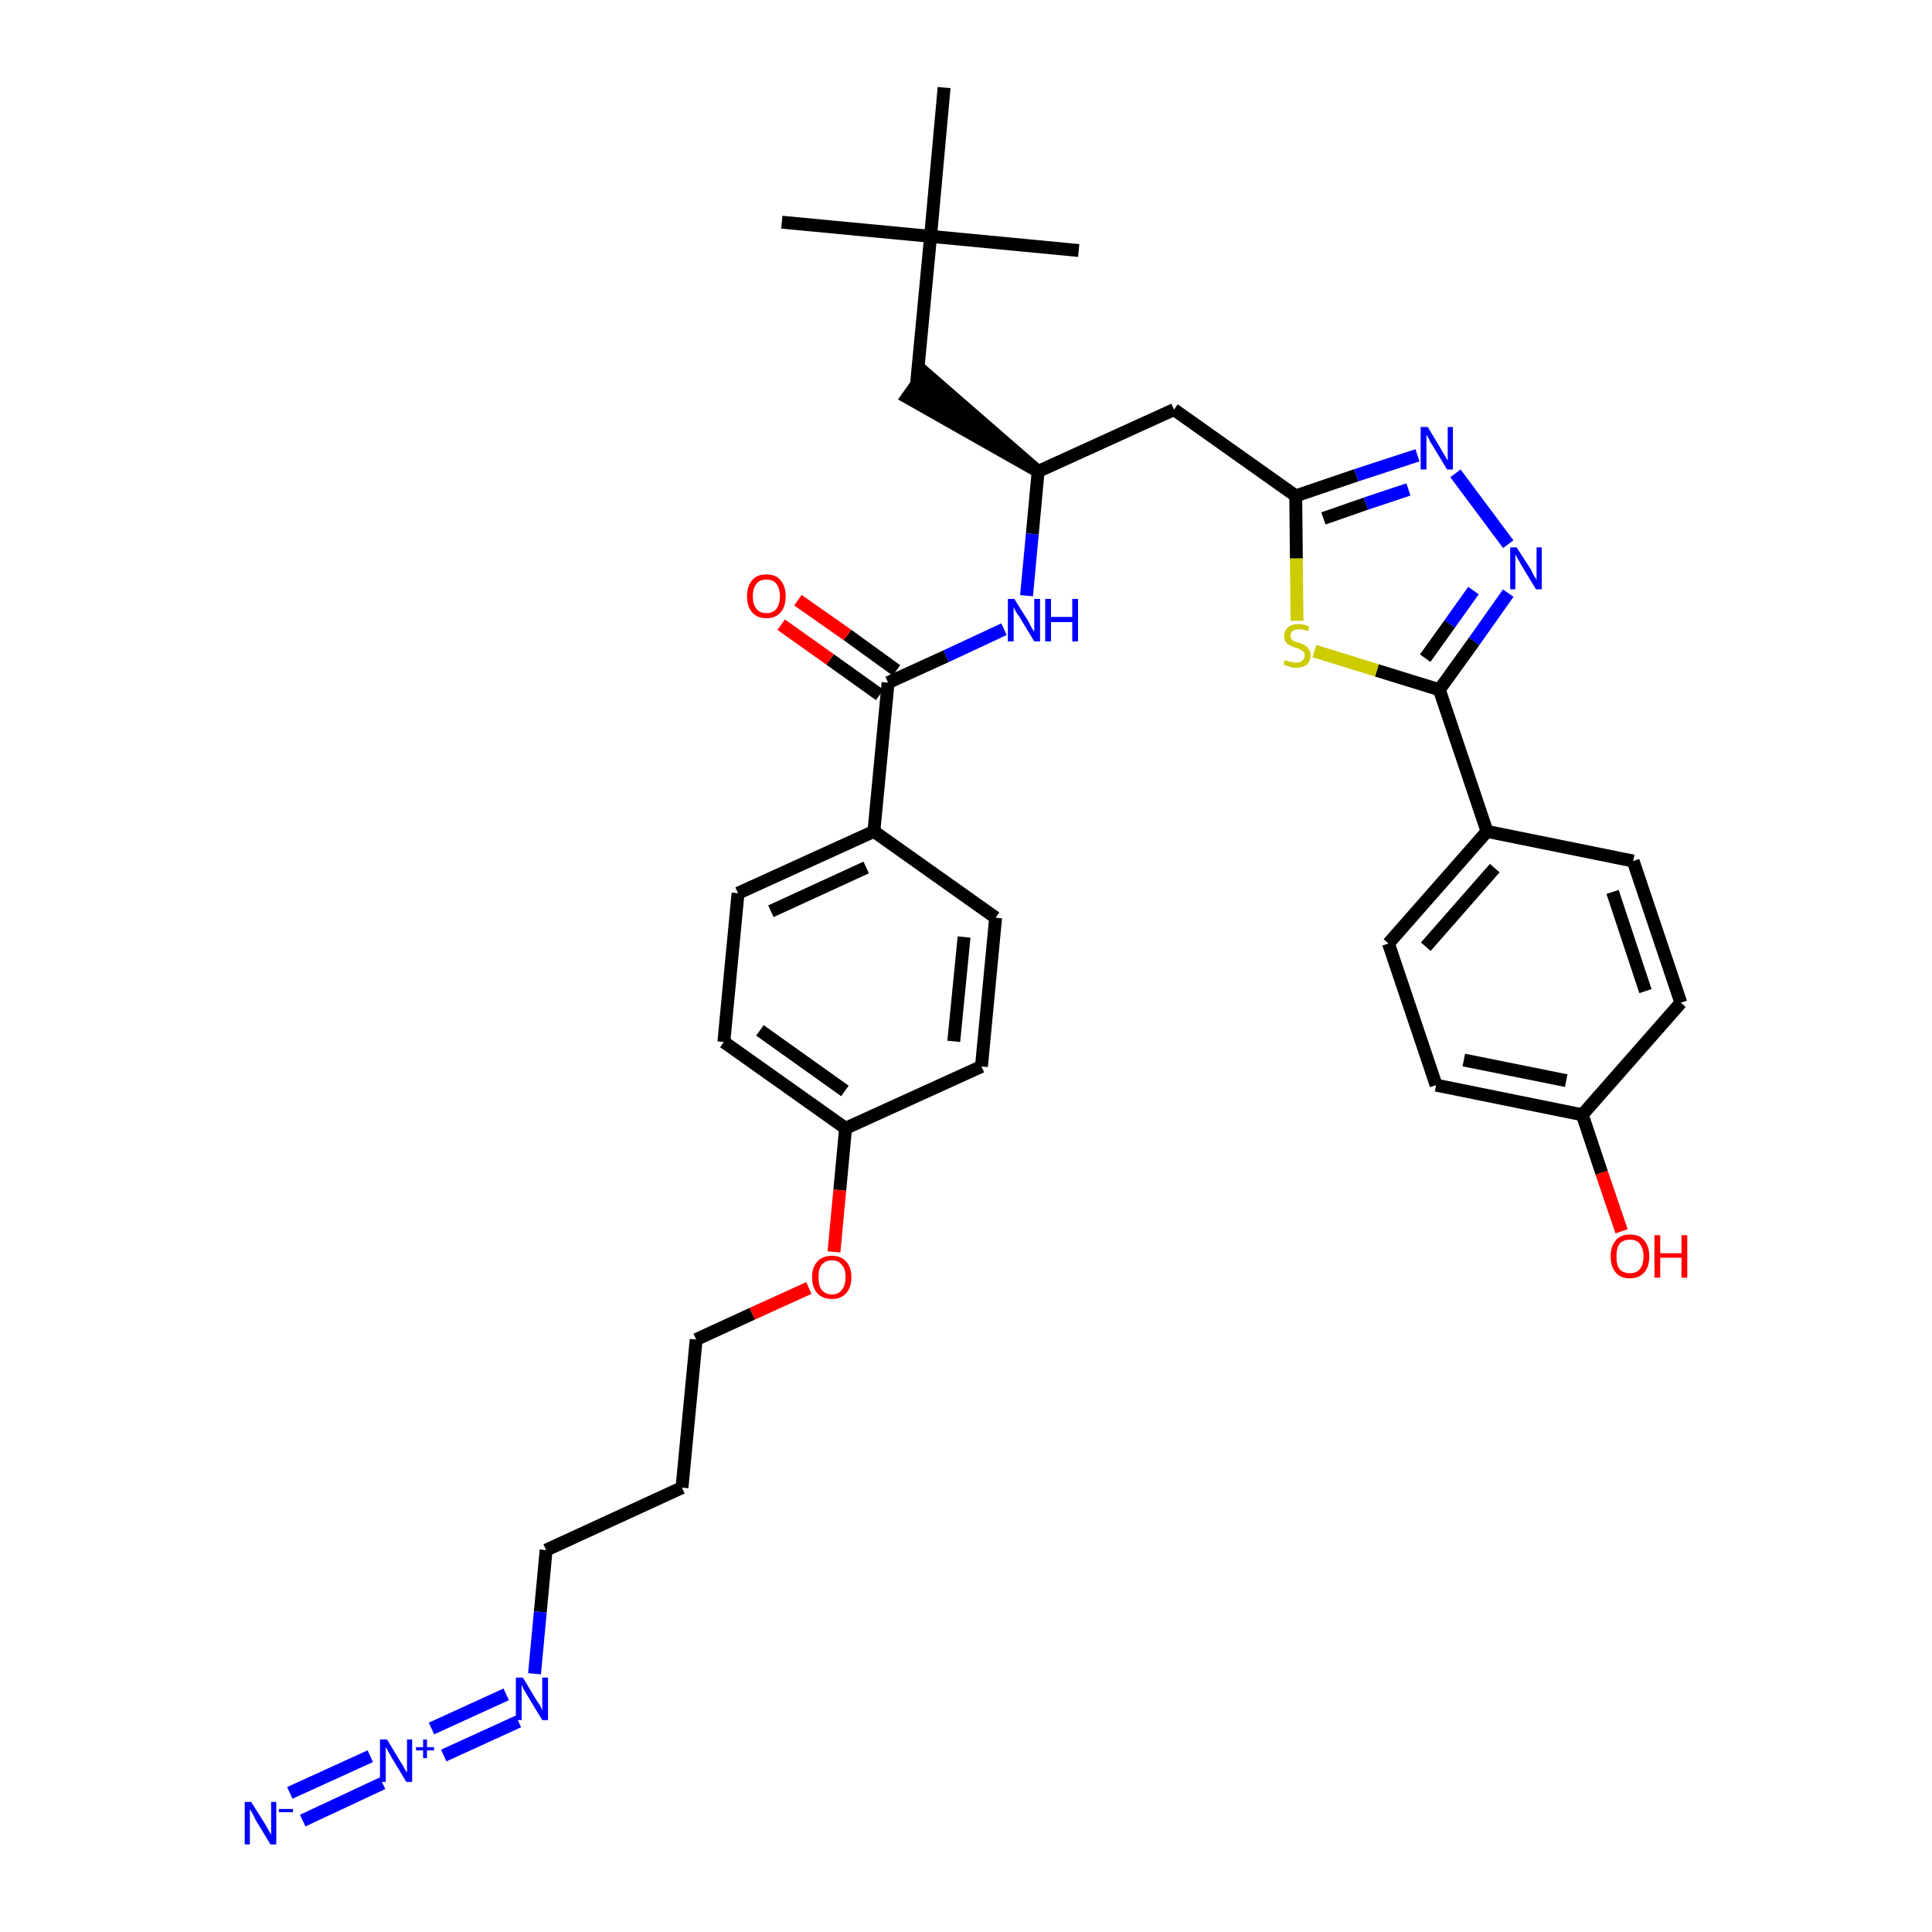 <?xml version='1.0' encoding='iso-8859-1'?>
<svg version='1.1' baseProfile='full'
              xmlns='http://www.w3.org/2000/svg'
                      xmlns:rdkit='http://www.rdkit.org/xml'
                      xmlns:xlink='http://www.w3.org/1999/xlink'
                  xml:space='preserve'
width='300px' height='300px' viewBox='0 0 300 300'>
<!-- END OF HEADER -->
<path class='bond-0 atom-0 atom-1' d='M 121.4,34.5 L 144.5,36.7' style='fill:none;fill-rule:evenodd;stroke:#000000;stroke-width:2.0px;stroke-linecap:butt;stroke-linejoin:miter;stroke-opacity:1' />
<path class='bond-1 atom-1 atom-2' d='M 144.5,36.7 L 167.5,38.9' style='fill:none;fill-rule:evenodd;stroke:#000000;stroke-width:2.0px;stroke-linecap:butt;stroke-linejoin:miter;stroke-opacity:1' />
<path class='bond-2 atom-1 atom-3' d='M 144.5,36.7 L 146.6,13.6' style='fill:none;fill-rule:evenodd;stroke:#000000;stroke-width:2.0px;stroke-linecap:butt;stroke-linejoin:miter;stroke-opacity:1' />
<path class='bond-3 atom-1 atom-4' d='M 144.5,36.7 L 142.3,59.8' style='fill:none;fill-rule:evenodd;stroke:#000000;stroke-width:2.0px;stroke-linecap:butt;stroke-linejoin:miter;stroke-opacity:1' />
<path class='bond-4 atom-5 atom-4' d='M 161.2,73.2 L 143.6,57.9 L 140.9,61.7 Z' style='fill:#000000;fill-rule:evenodd;fill-opacity:1;stroke:#000000;stroke-width:2.0px;stroke-linecap:butt;stroke-linejoin:miter;stroke-opacity:1;' />
<path class='bond-5 atom-5 atom-6' d='M 161.2,73.2 L 182.3,63.6' style='fill:none;fill-rule:evenodd;stroke:#000000;stroke-width:2.0px;stroke-linecap:butt;stroke-linejoin:miter;stroke-opacity:1' />
<path class='bond-18 atom-5 atom-19' d='M 161.2,73.2 L 160.3,82.9' style='fill:none;fill-rule:evenodd;stroke:#000000;stroke-width:2.0px;stroke-linecap:butt;stroke-linejoin:miter;stroke-opacity:1' />
<path class='bond-18 atom-5 atom-19' d='M 160.3,82.9 L 159.4,92.5' style='fill:none;fill-rule:evenodd;stroke:#0000FF;stroke-width:2.0px;stroke-linecap:butt;stroke-linejoin:miter;stroke-opacity:1' />
<path class='bond-6 atom-6 atom-7' d='M 182.3,63.6 L 201.2,77.0' style='fill:none;fill-rule:evenodd;stroke:#000000;stroke-width:2.0px;stroke-linecap:butt;stroke-linejoin:miter;stroke-opacity:1' />
<path class='bond-7 atom-7 atom-8' d='M 201.2,77.0 L 210.6,73.8' style='fill:none;fill-rule:evenodd;stroke:#000000;stroke-width:2.0px;stroke-linecap:butt;stroke-linejoin:miter;stroke-opacity:1' />
<path class='bond-7 atom-7 atom-8' d='M 210.6,73.8 L 220.1,70.7' style='fill:none;fill-rule:evenodd;stroke:#0000FF;stroke-width:2.0px;stroke-linecap:butt;stroke-linejoin:miter;stroke-opacity:1' />
<path class='bond-7 atom-7 atom-8' d='M 205.5,80.5 L 212.1,78.2' style='fill:none;fill-rule:evenodd;stroke:#000000;stroke-width:2.0px;stroke-linecap:butt;stroke-linejoin:miter;stroke-opacity:1' />
<path class='bond-7 atom-7 atom-8' d='M 212.1,78.2 L 218.7,76.0' style='fill:none;fill-rule:evenodd;stroke:#0000FF;stroke-width:2.0px;stroke-linecap:butt;stroke-linejoin:miter;stroke-opacity:1' />
<path class='bond-34 atom-18 atom-7' d='M 201.4,96.4 L 201.3,86.7' style='fill:none;fill-rule:evenodd;stroke:#CCCC00;stroke-width:2.0px;stroke-linecap:butt;stroke-linejoin:miter;stroke-opacity:1' />
<path class='bond-34 atom-18 atom-7' d='M 201.3,86.7 L 201.2,77.0' style='fill:none;fill-rule:evenodd;stroke:#000000;stroke-width:2.0px;stroke-linecap:butt;stroke-linejoin:miter;stroke-opacity:1' />
<path class='bond-8 atom-8 atom-9' d='M 226.0,73.5 L 234.2,84.5' style='fill:none;fill-rule:evenodd;stroke:#0000FF;stroke-width:2.0px;stroke-linecap:butt;stroke-linejoin:miter;stroke-opacity:1' />
<path class='bond-9 atom-9 atom-10' d='M 234.2,92.1 L 228.9,99.6' style='fill:none;fill-rule:evenodd;stroke:#0000FF;stroke-width:2.0px;stroke-linecap:butt;stroke-linejoin:miter;stroke-opacity:1' />
<path class='bond-9 atom-9 atom-10' d='M 228.9,99.6 L 223.5,107.1' style='fill:none;fill-rule:evenodd;stroke:#000000;stroke-width:2.0px;stroke-linecap:butt;stroke-linejoin:miter;stroke-opacity:1' />
<path class='bond-9 atom-9 atom-10' d='M 228.8,91.7 L 225.1,96.9' style='fill:none;fill-rule:evenodd;stroke:#0000FF;stroke-width:2.0px;stroke-linecap:butt;stroke-linejoin:miter;stroke-opacity:1' />
<path class='bond-9 atom-9 atom-10' d='M 225.1,96.9 L 221.3,102.2' style='fill:none;fill-rule:evenodd;stroke:#000000;stroke-width:2.0px;stroke-linecap:butt;stroke-linejoin:miter;stroke-opacity:1' />
<path class='bond-10 atom-10 atom-11' d='M 223.5,107.1 L 230.9,129.1' style='fill:none;fill-rule:evenodd;stroke:#000000;stroke-width:2.0px;stroke-linecap:butt;stroke-linejoin:miter;stroke-opacity:1' />
<path class='bond-17 atom-10 atom-18' d='M 223.5,107.1 L 213.8,104.1' style='fill:none;fill-rule:evenodd;stroke:#000000;stroke-width:2.0px;stroke-linecap:butt;stroke-linejoin:miter;stroke-opacity:1' />
<path class='bond-17 atom-10 atom-18' d='M 213.8,104.1 L 204.1,101.1' style='fill:none;fill-rule:evenodd;stroke:#CCCC00;stroke-width:2.0px;stroke-linecap:butt;stroke-linejoin:miter;stroke-opacity:1' />
<path class='bond-11 atom-11 atom-12' d='M 230.9,129.1 L 215.6,146.5' style='fill:none;fill-rule:evenodd;stroke:#000000;stroke-width:2.0px;stroke-linecap:butt;stroke-linejoin:miter;stroke-opacity:1' />
<path class='bond-11 atom-11 atom-12' d='M 232.1,134.8 L 221.4,147.0' style='fill:none;fill-rule:evenodd;stroke:#000000;stroke-width:2.0px;stroke-linecap:butt;stroke-linejoin:miter;stroke-opacity:1' />
<path class='bond-36 atom-17 atom-11' d='M 253.6,133.7 L 230.9,129.1' style='fill:none;fill-rule:evenodd;stroke:#000000;stroke-width:2.0px;stroke-linecap:butt;stroke-linejoin:miter;stroke-opacity:1' />
<path class='bond-12 atom-12 atom-13' d='M 215.6,146.5 L 223.0,168.5' style='fill:none;fill-rule:evenodd;stroke:#000000;stroke-width:2.0px;stroke-linecap:butt;stroke-linejoin:miter;stroke-opacity:1' />
<path class='bond-13 atom-13 atom-14' d='M 223.0,168.5 L 245.7,173.1' style='fill:none;fill-rule:evenodd;stroke:#000000;stroke-width:2.0px;stroke-linecap:butt;stroke-linejoin:miter;stroke-opacity:1' />
<path class='bond-13 atom-13 atom-14' d='M 227.3,164.6 L 243.2,167.8' style='fill:none;fill-rule:evenodd;stroke:#000000;stroke-width:2.0px;stroke-linecap:butt;stroke-linejoin:miter;stroke-opacity:1' />
<path class='bond-14 atom-14 atom-15' d='M 245.7,173.1 L 248.7,182.1' style='fill:none;fill-rule:evenodd;stroke:#000000;stroke-width:2.0px;stroke-linecap:butt;stroke-linejoin:miter;stroke-opacity:1' />
<path class='bond-14 atom-14 atom-15' d='M 248.7,182.1 L 251.8,191.2' style='fill:none;fill-rule:evenodd;stroke:#FF0000;stroke-width:2.0px;stroke-linecap:butt;stroke-linejoin:miter;stroke-opacity:1' />
<path class='bond-15 atom-14 atom-16' d='M 245.7,173.1 L 261.0,155.7' style='fill:none;fill-rule:evenodd;stroke:#000000;stroke-width:2.0px;stroke-linecap:butt;stroke-linejoin:miter;stroke-opacity:1' />
<path class='bond-16 atom-16 atom-17' d='M 261.0,155.7 L 253.6,133.7' style='fill:none;fill-rule:evenodd;stroke:#000000;stroke-width:2.0px;stroke-linecap:butt;stroke-linejoin:miter;stroke-opacity:1' />
<path class='bond-16 atom-16 atom-17' d='M 255.5,153.9 L 250.4,138.5' style='fill:none;fill-rule:evenodd;stroke:#000000;stroke-width:2.0px;stroke-linecap:butt;stroke-linejoin:miter;stroke-opacity:1' />
<path class='bond-19 atom-19 atom-20' d='M 155.9,97.7 L 146.9,101.9' style='fill:none;fill-rule:evenodd;stroke:#0000FF;stroke-width:2.0px;stroke-linecap:butt;stroke-linejoin:miter;stroke-opacity:1' />
<path class='bond-19 atom-19 atom-20' d='M 146.9,101.9 L 137.9,106.0' style='fill:none;fill-rule:evenodd;stroke:#000000;stroke-width:2.0px;stroke-linecap:butt;stroke-linejoin:miter;stroke-opacity:1' />
<path class='bond-20 atom-20 atom-21' d='M 139.2,104.1 L 131.6,98.6' style='fill:none;fill-rule:evenodd;stroke:#000000;stroke-width:2.0px;stroke-linecap:butt;stroke-linejoin:miter;stroke-opacity:1' />
<path class='bond-20 atom-20 atom-21' d='M 131.6,98.6 L 123.9,93.2' style='fill:none;fill-rule:evenodd;stroke:#FF0000;stroke-width:2.0px;stroke-linecap:butt;stroke-linejoin:miter;stroke-opacity:1' />
<path class='bond-20 atom-20 atom-21' d='M 136.6,107.9 L 128.9,102.4' style='fill:none;fill-rule:evenodd;stroke:#000000;stroke-width:2.0px;stroke-linecap:butt;stroke-linejoin:miter;stroke-opacity:1' />
<path class='bond-20 atom-20 atom-21' d='M 128.9,102.4 L 121.3,97.0' style='fill:none;fill-rule:evenodd;stroke:#FF0000;stroke-width:2.0px;stroke-linecap:butt;stroke-linejoin:miter;stroke-opacity:1' />
<path class='bond-21 atom-20 atom-22' d='M 137.9,106.0 L 135.7,129.1' style='fill:none;fill-rule:evenodd;stroke:#000000;stroke-width:2.0px;stroke-linecap:butt;stroke-linejoin:miter;stroke-opacity:1' />
<path class='bond-22 atom-22 atom-23' d='M 135.7,129.1 L 114.6,138.7' style='fill:none;fill-rule:evenodd;stroke:#000000;stroke-width:2.0px;stroke-linecap:butt;stroke-linejoin:miter;stroke-opacity:1' />
<path class='bond-22 atom-22 atom-23' d='M 134.5,134.7 L 119.7,141.5' style='fill:none;fill-rule:evenodd;stroke:#000000;stroke-width:2.0px;stroke-linecap:butt;stroke-linejoin:miter;stroke-opacity:1' />
<path class='bond-35 atom-34 atom-22' d='M 154.6,142.5 L 135.7,129.1' style='fill:none;fill-rule:evenodd;stroke:#000000;stroke-width:2.0px;stroke-linecap:butt;stroke-linejoin:miter;stroke-opacity:1' />
<path class='bond-23 atom-23 atom-24' d='M 114.6,138.7 L 112.4,161.8' style='fill:none;fill-rule:evenodd;stroke:#000000;stroke-width:2.0px;stroke-linecap:butt;stroke-linejoin:miter;stroke-opacity:1' />
<path class='bond-24 atom-24 atom-25' d='M 112.4,161.8 L 131.3,175.2' style='fill:none;fill-rule:evenodd;stroke:#000000;stroke-width:2.0px;stroke-linecap:butt;stroke-linejoin:miter;stroke-opacity:1' />
<path class='bond-24 atom-24 atom-25' d='M 118.0,160.0 L 131.2,169.4' style='fill:none;fill-rule:evenodd;stroke:#000000;stroke-width:2.0px;stroke-linecap:butt;stroke-linejoin:miter;stroke-opacity:1' />
<path class='bond-25 atom-25 atom-26' d='M 131.3,175.2 L 130.4,184.8' style='fill:none;fill-rule:evenodd;stroke:#000000;stroke-width:2.0px;stroke-linecap:butt;stroke-linejoin:miter;stroke-opacity:1' />
<path class='bond-25 atom-25 atom-26' d='M 130.4,184.8 L 129.5,194.4' style='fill:none;fill-rule:evenodd;stroke:#FF0000;stroke-width:2.0px;stroke-linecap:butt;stroke-linejoin:miter;stroke-opacity:1' />
<path class='bond-32 atom-25 atom-33' d='M 131.3,175.2 L 152.4,165.6' style='fill:none;fill-rule:evenodd;stroke:#000000;stroke-width:2.0px;stroke-linecap:butt;stroke-linejoin:miter;stroke-opacity:1' />
<path class='bond-26 atom-26 atom-27' d='M 125.6,200.0 L 116.8,204.0' style='fill:none;fill-rule:evenodd;stroke:#FF0000;stroke-width:2.0px;stroke-linecap:butt;stroke-linejoin:miter;stroke-opacity:1' />
<path class='bond-26 atom-26 atom-27' d='M 116.8,204.0 L 108.1,208.0' style='fill:none;fill-rule:evenodd;stroke:#000000;stroke-width:2.0px;stroke-linecap:butt;stroke-linejoin:miter;stroke-opacity:1' />
<path class='bond-27 atom-27 atom-28' d='M 108.1,208.0 L 105.9,231.0' style='fill:none;fill-rule:evenodd;stroke:#000000;stroke-width:2.0px;stroke-linecap:butt;stroke-linejoin:miter;stroke-opacity:1' />
<path class='bond-28 atom-28 atom-29' d='M 105.9,231.0 L 84.8,240.7' style='fill:none;fill-rule:evenodd;stroke:#000000;stroke-width:2.0px;stroke-linecap:butt;stroke-linejoin:miter;stroke-opacity:1' />
<path class='bond-29 atom-29 atom-30' d='M 84.8,240.7 L 83.9,250.3' style='fill:none;fill-rule:evenodd;stroke:#000000;stroke-width:2.0px;stroke-linecap:butt;stroke-linejoin:miter;stroke-opacity:1' />
<path class='bond-29 atom-29 atom-30' d='M 83.9,250.3 L 83.0,259.9' style='fill:none;fill-rule:evenodd;stroke:#0000FF;stroke-width:2.0px;stroke-linecap:butt;stroke-linejoin:miter;stroke-opacity:1' />
<path class='bond-30 atom-30 atom-31' d='M 78.6,263.1 L 67.0,268.4' style='fill:none;fill-rule:evenodd;stroke:#0000FF;stroke-width:2.0px;stroke-linecap:butt;stroke-linejoin:miter;stroke-opacity:1' />
<path class='bond-30 atom-30 atom-31' d='M 80.5,267.3 L 68.9,272.6' style='fill:none;fill-rule:evenodd;stroke:#0000FF;stroke-width:2.0px;stroke-linecap:butt;stroke-linejoin:miter;stroke-opacity:1' />
<path class='bond-31 atom-31 atom-32' d='M 57.5,272.7 L 45.0,278.4' style='fill:none;fill-rule:evenodd;stroke:#0000FF;stroke-width:2.0px;stroke-linecap:butt;stroke-linejoin:miter;stroke-opacity:1' />
<path class='bond-31 atom-31 atom-32' d='M 59.4,276.9 L 47.0,282.7' style='fill:none;fill-rule:evenodd;stroke:#0000FF;stroke-width:2.0px;stroke-linecap:butt;stroke-linejoin:miter;stroke-opacity:1' />
<path class='bond-33 atom-33 atom-34' d='M 152.4,165.6 L 154.6,142.5' style='fill:none;fill-rule:evenodd;stroke:#000000;stroke-width:2.0px;stroke-linecap:butt;stroke-linejoin:miter;stroke-opacity:1' />
<path class='bond-33 atom-33 atom-34' d='M 148.1,161.7 L 149.7,145.5' style='fill:none;fill-rule:evenodd;stroke:#000000;stroke-width:2.0px;stroke-linecap:butt;stroke-linejoin:miter;stroke-opacity:1' />
<path  class='atom-8' d='M 221.7 66.3
L 223.8 69.8
Q 224.0 70.2, 224.4 70.8
Q 224.7 71.4, 224.8 71.5
L 224.8 66.3
L 225.6 66.3
L 225.6 72.9
L 224.7 72.9
L 222.4 69.1
Q 222.1 68.7, 221.9 68.2
Q 221.6 67.6, 221.5 67.5
L 221.5 72.9
L 220.6 72.9
L 220.6 66.3
L 221.7 66.3
' fill='#0000FF'/>
<path  class='atom-9' d='M 235.5 85.0
L 237.7 88.4
Q 237.9 88.8, 238.2 89.4
Q 238.6 90.0, 238.6 90.1
L 238.6 85.0
L 239.4 85.0
L 239.4 91.5
L 238.5 91.5
L 236.2 87.7
Q 236.0 87.3, 235.7 86.8
Q 235.4 86.3, 235.3 86.1
L 235.3 91.5
L 234.5 91.5
L 234.5 85.0
L 235.5 85.0
' fill='#0000FF'/>
<path  class='atom-15' d='M 250.1 195.1
Q 250.1 193.5, 250.9 192.6
Q 251.6 191.7, 253.1 191.7
Q 254.6 191.7, 255.3 192.6
Q 256.1 193.5, 256.1 195.1
Q 256.1 196.7, 255.3 197.6
Q 254.5 198.5, 253.1 198.5
Q 251.6 198.5, 250.9 197.6
Q 250.1 196.7, 250.1 195.1
M 253.1 197.7
Q 254.1 197.7, 254.6 197.1
Q 255.2 196.4, 255.2 195.1
Q 255.2 193.8, 254.6 193.1
Q 254.1 192.5, 253.1 192.5
Q 252.1 192.5, 251.5 193.1
Q 251.0 193.8, 251.0 195.1
Q 251.0 196.4, 251.5 197.1
Q 252.1 197.7, 253.1 197.7
' fill='#FF0000'/>
<path  class='atom-15' d='M 256.9 191.8
L 257.8 191.8
L 257.8 194.6
L 261.1 194.6
L 261.1 191.8
L 262.0 191.8
L 262.0 198.4
L 261.1 198.4
L 261.1 195.3
L 257.8 195.3
L 257.8 198.4
L 256.9 198.4
L 256.9 191.8
' fill='#FF0000'/>
<path  class='atom-18' d='M 199.5 102.5
Q 199.6 102.5, 199.9 102.6
Q 200.2 102.8, 200.6 102.8
Q 200.9 102.9, 201.2 102.9
Q 201.9 102.9, 202.2 102.6
Q 202.6 102.3, 202.6 101.8
Q 202.6 101.4, 202.4 101.2
Q 202.2 101.0, 201.9 100.9
Q 201.7 100.7, 201.2 100.6
Q 200.6 100.4, 200.3 100.2
Q 199.9 100.1, 199.7 99.7
Q 199.4 99.4, 199.4 98.8
Q 199.4 98.0, 200.0 97.4
Q 200.6 96.9, 201.7 96.9
Q 202.4 96.9, 203.3 97.3
L 203.1 98.0
Q 202.3 97.7, 201.7 97.7
Q 201.1 97.7, 200.7 98.0
Q 200.4 98.2, 200.4 98.7
Q 200.4 99.0, 200.5 99.2
Q 200.7 99.5, 201.0 99.6
Q 201.2 99.7, 201.7 99.8
Q 202.3 100.0, 202.6 100.2
Q 203.0 100.4, 203.2 100.8
Q 203.5 101.1, 203.5 101.8
Q 203.5 102.7, 202.9 103.2
Q 202.3 103.7, 201.3 103.7
Q 200.7 103.7, 200.2 103.5
Q 199.8 103.4, 199.3 103.2
L 199.5 102.5
' fill='#CCCC00'/>
<path  class='atom-19' d='M 157.5 93.0
L 159.7 96.5
Q 159.9 96.9, 160.2 97.5
Q 160.6 98.1, 160.6 98.1
L 160.6 93.0
L 161.5 93.0
L 161.5 99.6
L 160.6 99.6
L 158.3 95.8
Q 158.0 95.4, 157.7 94.9
Q 157.4 94.3, 157.4 94.2
L 157.4 99.6
L 156.5 99.6
L 156.5 93.0
L 157.5 93.0
' fill='#0000FF'/>
<path  class='atom-19' d='M 162.3 93.0
L 163.2 93.0
L 163.2 95.8
L 166.5 95.8
L 166.5 93.0
L 167.4 93.0
L 167.4 99.6
L 166.5 99.6
L 166.5 96.6
L 163.2 96.6
L 163.2 99.6
L 162.3 99.6
L 162.3 93.0
' fill='#0000FF'/>
<path  class='atom-21' d='M 116.0 92.6
Q 116.0 91.0, 116.8 90.1
Q 117.5 89.2, 119.0 89.2
Q 120.5 89.2, 121.2 90.1
Q 122.0 91.0, 122.0 92.6
Q 122.0 94.2, 121.2 95.1
Q 120.4 96.0, 119.0 96.0
Q 117.6 96.0, 116.8 95.1
Q 116.0 94.2, 116.0 92.6
M 119.0 95.2
Q 120.0 95.2, 120.5 94.6
Q 121.1 93.9, 121.1 92.6
Q 121.1 91.3, 120.5 90.6
Q 120.0 90.0, 119.0 90.0
Q 118.0 90.0, 117.5 90.6
Q 116.9 91.3, 116.9 92.6
Q 116.9 93.9, 117.5 94.6
Q 118.0 95.2, 119.0 95.2
' fill='#FF0000'/>
<path  class='atom-26' d='M 126.1 198.3
Q 126.1 196.8, 126.9 195.9
Q 127.7 195.0, 129.2 195.0
Q 130.6 195.0, 131.4 195.9
Q 132.2 196.8, 132.2 198.3
Q 132.2 199.9, 131.4 200.8
Q 130.6 201.7, 129.2 201.7
Q 127.7 201.7, 126.9 200.8
Q 126.1 199.9, 126.1 198.3
M 129.2 201.0
Q 130.2 201.0, 130.7 200.3
Q 131.3 199.6, 131.3 198.3
Q 131.3 197.0, 130.7 196.4
Q 130.2 195.7, 129.2 195.7
Q 128.2 195.7, 127.6 196.4
Q 127.1 197.0, 127.1 198.3
Q 127.1 199.7, 127.6 200.3
Q 128.2 201.0, 129.2 201.0
' fill='#FF0000'/>
<path  class='atom-30' d='M 81.2 260.5
L 83.3 264.0
Q 83.5 264.3, 83.9 264.9
Q 84.2 265.6, 84.2 265.6
L 84.2 260.5
L 85.1 260.5
L 85.1 267.1
L 84.2 267.1
L 81.9 263.3
Q 81.6 262.8, 81.3 262.3
Q 81.1 261.8, 81.0 261.6
L 81.0 267.1
L 80.1 267.1
L 80.1 260.5
L 81.2 260.5
' fill='#0000FF'/>
<path  class='atom-31' d='M 60.1 270.1
L 62.2 273.6
Q 62.5 274.0, 62.8 274.6
Q 63.1 275.2, 63.2 275.2
L 63.2 270.1
L 64.0 270.1
L 64.0 276.7
L 63.1 276.7
L 60.8 272.9
Q 60.6 272.5, 60.3 272.0
Q 60.0 271.4, 59.9 271.3
L 59.9 276.7
L 59.0 276.7
L 59.0 270.1
L 60.1 270.1
' fill='#0000FF'/>
<path  class='atom-31' d='M 64.6 271.3
L 65.7 271.3
L 65.7 270.1
L 66.3 270.1
L 66.3 271.3
L 67.4 271.3
L 67.4 271.8
L 66.3 271.8
L 66.3 273.0
L 65.7 273.0
L 65.7 271.8
L 64.6 271.8
L 64.6 271.3
' fill='#0000FF'/>
<path  class='atom-32' d='M 39.0 279.8
L 41.2 283.3
Q 41.4 283.6, 41.7 284.2
Q 42.1 284.9, 42.1 284.9
L 42.1 279.8
L 42.9 279.8
L 42.9 286.4
L 42.0 286.4
L 39.7 282.6
Q 39.5 282.1, 39.2 281.6
Q 38.9 281.1, 38.8 280.9
L 38.8 286.4
L 38.0 286.4
L 38.0 279.8
L 39.0 279.8
' fill='#0000FF'/>
<path  class='atom-32' d='M 43.3 280.9
L 45.5 280.9
L 45.5 281.4
L 43.3 281.4
L 43.3 280.9
' fill='#0000FF'/>
</svg>
